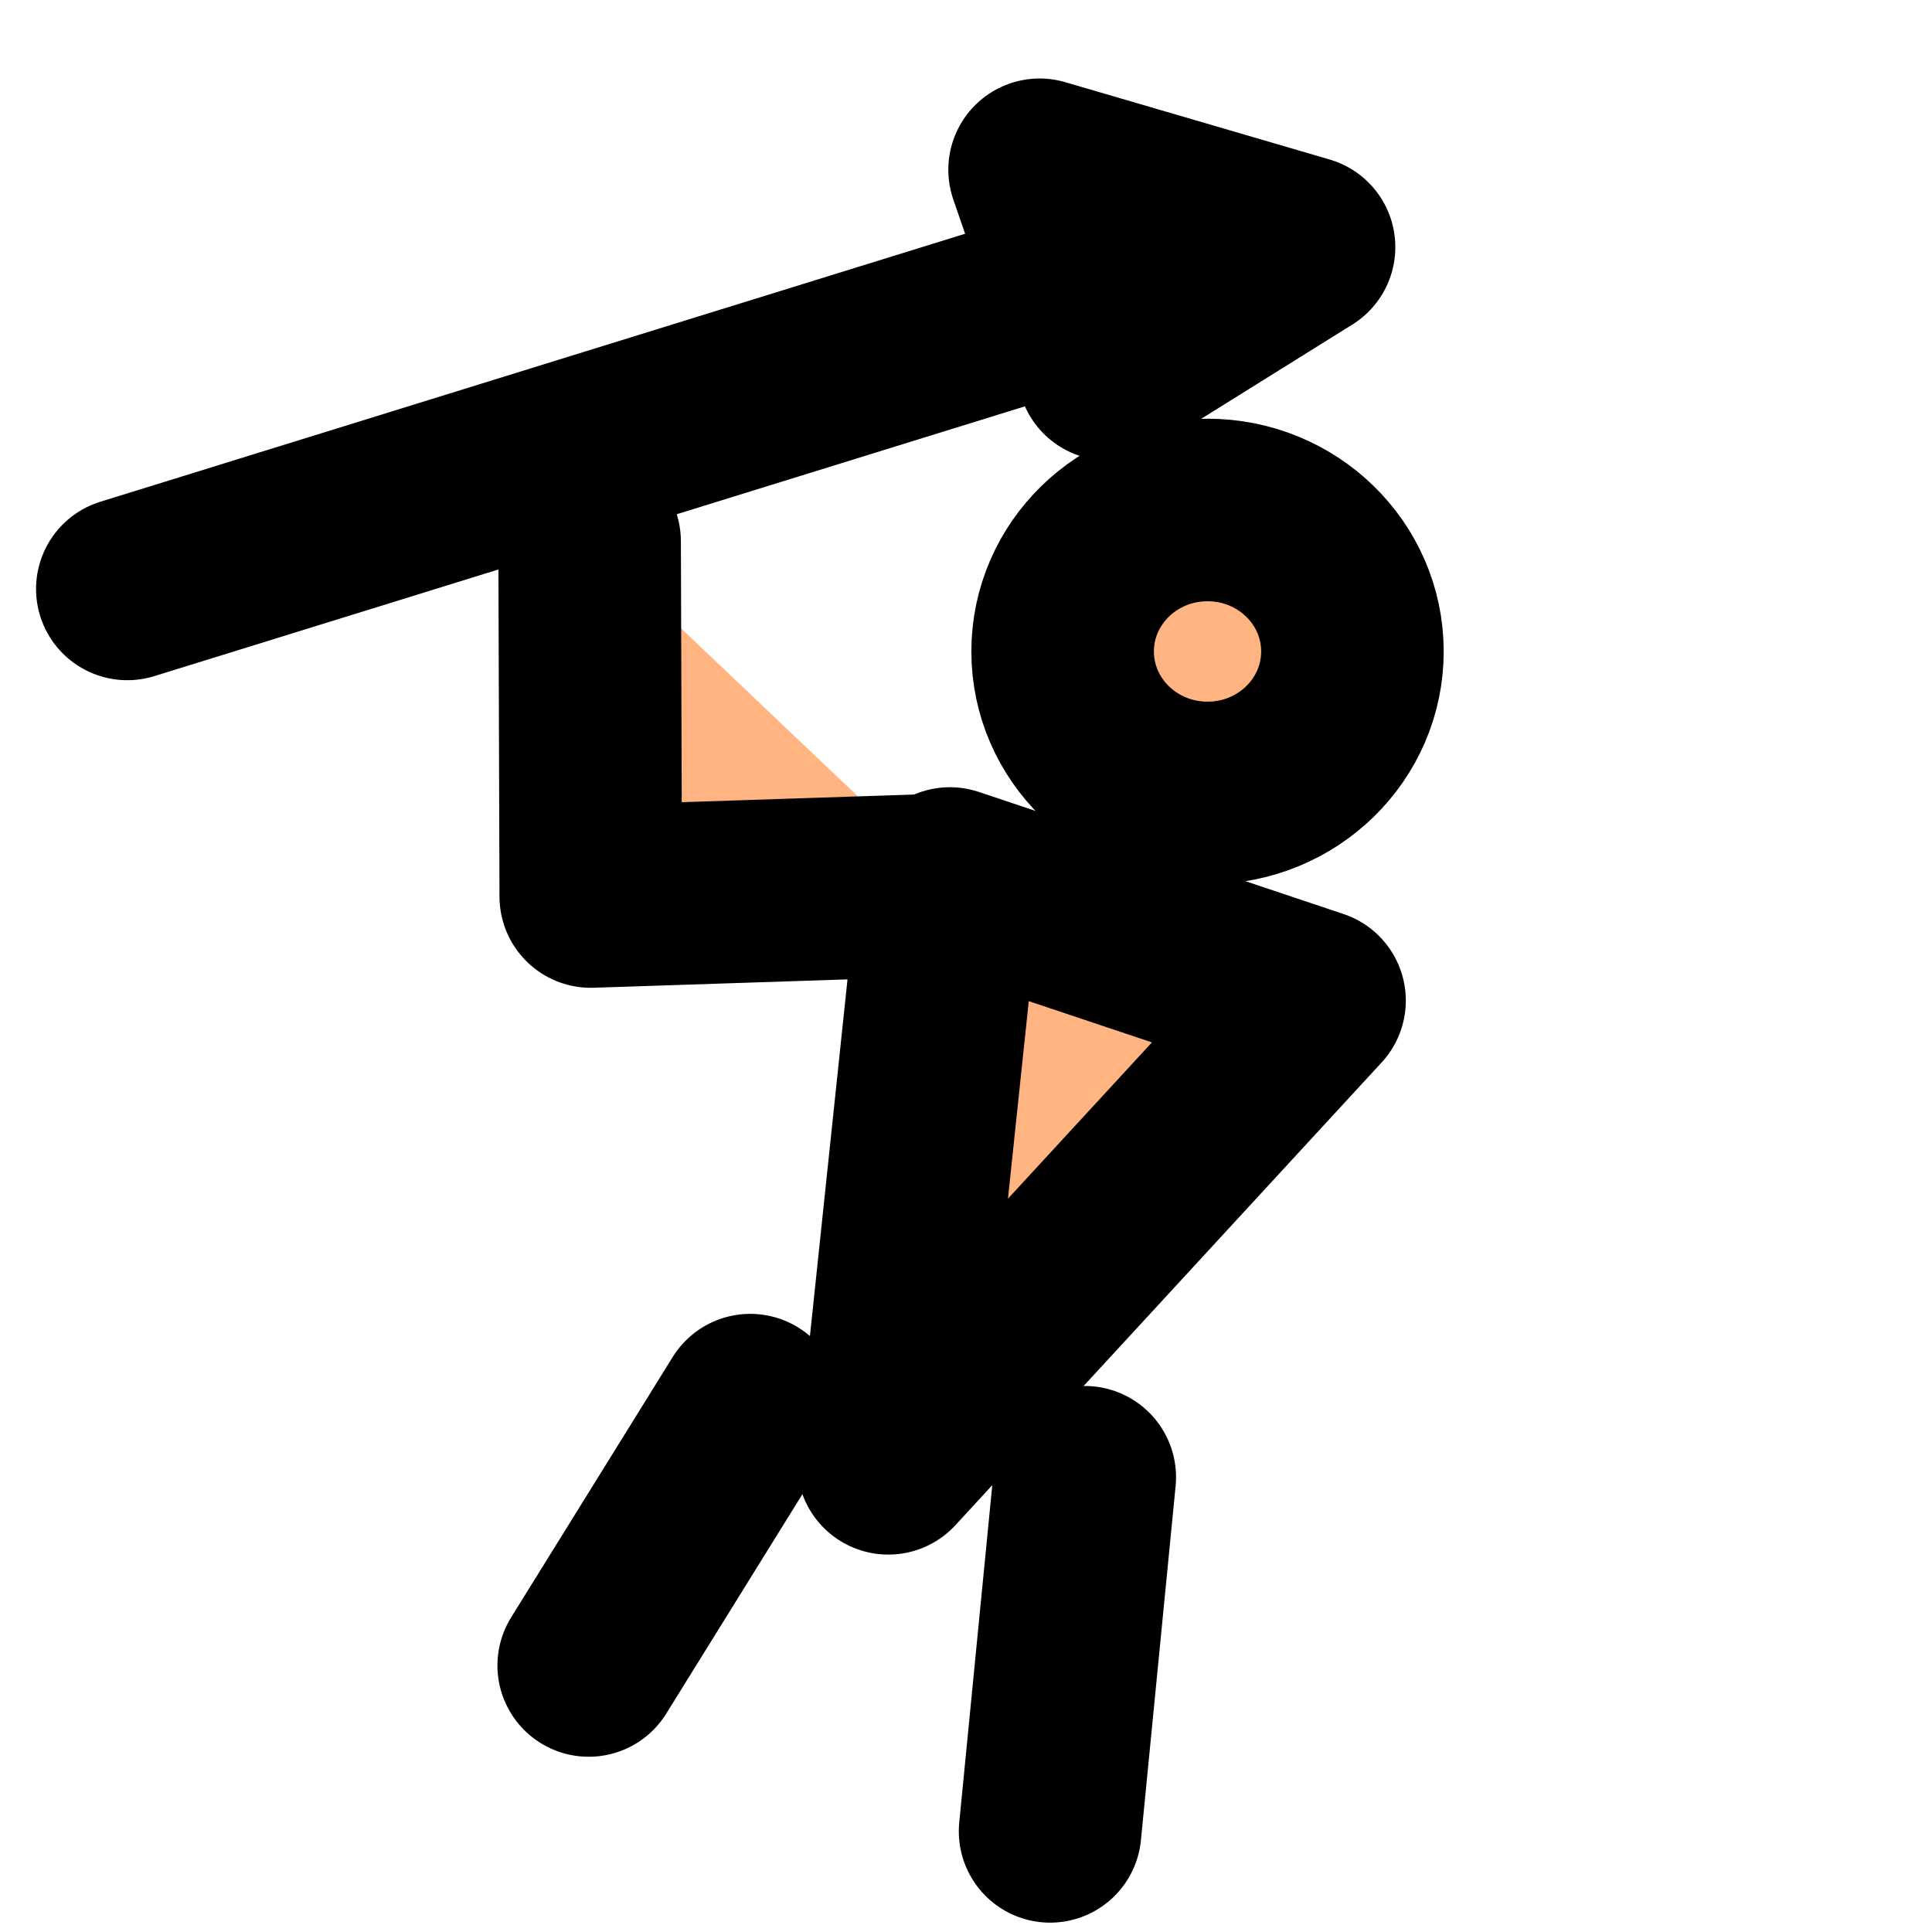 <?xml version="1.0" encoding="UTF-8" standalone="no"?>
<!-- Created with Inkscape (http://www.inkscape.org/) -->

<svg
   width="32"
   height="32"
   viewBox="0 0 8.467 8.467"
   version="1.1"
   id="svg1"
   inkscape:version="1.3.2 (091e20ef0f, 2023-11-25, custom)"
   sodipodi:docname="favicon.svg"
   xmlns:inkscape="http://www.inkscape.org/namespaces/inkscape"
   xmlns:sodipodi="http://sodipodi.sourceforge.net/DTD/sodipodi-0.dtd"
   xmlns="http://www.w3.org/2000/svg"
   xmlns:svg="http://www.w3.org/2000/svg">
  <sodipodi:namedview
     id="namedview1"
     pagecolor="#505050"
     bordercolor="#ffffff"
     borderopacity="1"
     inkscape:showpageshadow="0"
     inkscape:pageopacity="0"
     inkscape:pagecheckerboard="1"
     inkscape:deskcolor="#505050"
     inkscape:document-units="px"
     inkscape:zoom="17.174362"
     inkscape:cx="12.780679"
     inkscape:cy="16.769182"
     inkscape:window-width="1920"
     inkscape:window-height="1056"
     inkscape:window-x="1920"
     inkscape:window-y="0"
     inkscape:window-maximized="1"
     inkscape:current-layer="layer1" />
  <defs
     id="defs1" />
  <g
     inkscape:label="Layer 1"
     inkscape:groupmode="layer"
     id="layer1">
    <ellipse
       style="fill:#ff7f2a;fill-opacity:0.584;stroke:#000000;stroke-width:0.8;stroke-linecap:round;stroke-linejoin:round"
       id="path4"
       cx="5.292"
       cy="2.855"
       rx="0.635"
       ry="0.62" />
    <path
       style="fill:#ff7f2a;fill-opacity:0.584;stroke:#000000;stroke-width:0.8;stroke-linecap:round;stroke-linejoin:round"
       d="M 4.163,3.85 5.761,4.385 3.893,6.413 Z"
       id="path7" />
    <path
       style="fill:#ff7f2a;fill-opacity:0.584;stroke:#000000;stroke-width:0.8;stroke-linecap:round;stroke-linejoin:round"
       d="M 4.754,6.474 4.602,8.026"
       id="path9" />
    <path
       style="fill:#ff7f2a;fill-opacity:0.584;stroke:#000000;stroke-width:0.8;stroke-linecap:round;stroke-linejoin:round"
       d="M 3.288,6.158 2.58,7.299"
       id="path10" />
    <path
       style="fill:#ff7f2a;fill-opacity:0.584;stroke:#000000;stroke-width:0.8;stroke-linecap:round;stroke-linejoin:round"
       d="M 4.167,3.877 2.589,3.929 2.584,2.373"
       id="path12" />
    <path
       style="fill:#ff7f2a;fill-opacity:0.584;stroke:#000000;stroke-width:0.8;stroke-linecap:round;stroke-linejoin:round"
       d="M 0.558,2.581 4.611,1.325"
       id="path13" />
    <path
       style="fill:#ff7f2a;fill-opacity:0.584;stroke:#000000;stroke-width:0.8;stroke-linecap:round;stroke-linejoin:round"
       d="M 4.556,0.744 4.857,1.618 5.715,1.083 Z"
       id="path14" />
  </g>
</svg>
